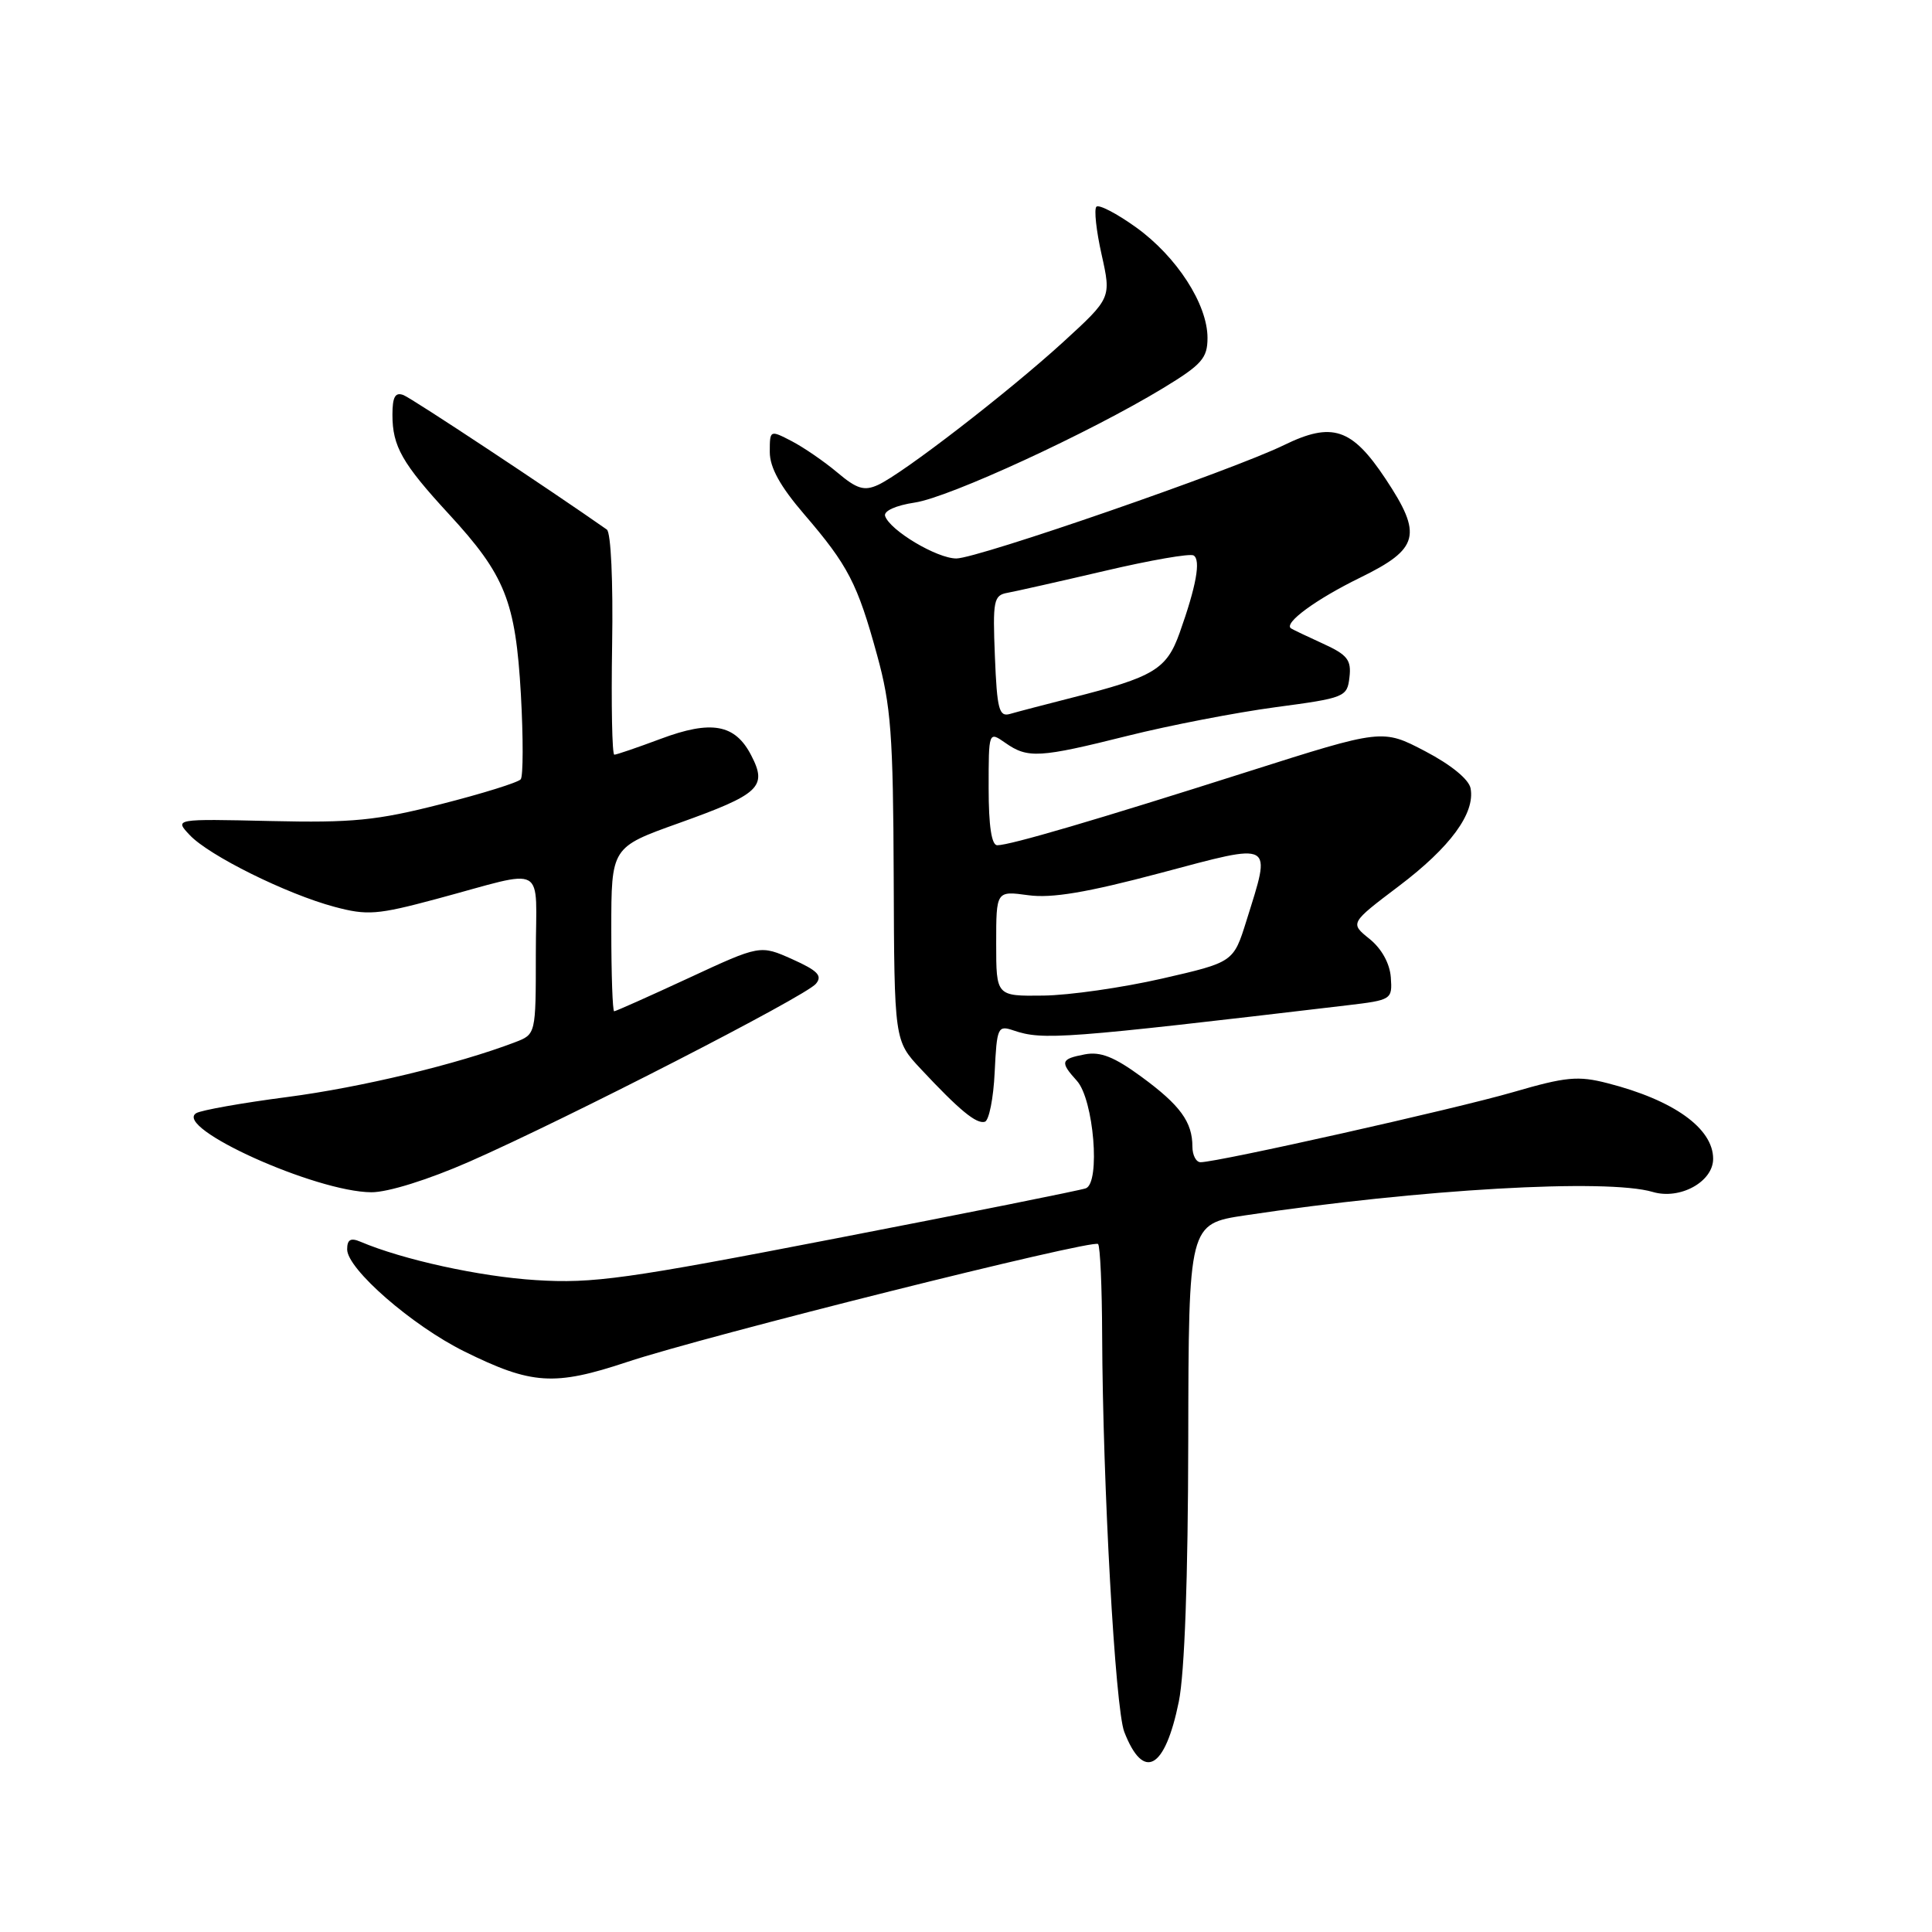 <?xml version="1.0" encoding="UTF-8" standalone="no"?>
<!DOCTYPE svg PUBLIC "-//W3C//DTD SVG 1.1//EN" "http://www.w3.org/Graphics/SVG/1.1/DTD/svg11.dtd" >
<svg xmlns="http://www.w3.org/2000/svg" xmlns:xlink="http://www.w3.org/1999/xlink" version="1.1" viewBox="0 0 256 256">
 <g >
 <path fill="currentColor"
d=" M 156.20 225.47 C 156.97 221.67 157.42 209.11 157.45 190.83 C 157.50 162.17 157.50 162.17 165.00 161.04 C 188.16 157.56 212.91 156.14 219.00 157.94 C 222.60 159.01 227.00 156.59 227.00 153.55 C 227.00 149.51 221.78 145.77 213.01 143.53 C 209.10 142.52 207.48 142.68 200.51 144.71 C 192.88 146.93 161.35 154.00 159.08 154.00 C 158.49 154.00 158.00 153.07 158.00 151.93 C 158.00 148.67 156.39 146.45 151.26 142.69 C 147.65 140.04 145.81 139.31 143.74 139.71 C 140.54 140.32 140.42 140.70 142.69 143.21 C 144.93 145.68 145.84 156.75 143.87 157.46 C 143.12 157.73 128.32 160.70 111.00 164.05 C 82.93 169.49 78.57 170.10 71.00 169.62 C 63.60 169.16 53.37 166.92 47.75 164.53 C 46.46 163.98 46.00 164.25 46.00 165.55 C 46.00 168.15 54.61 175.65 61.52 179.07 C 70.46 183.49 73.44 183.68 83.10 180.47 C 93.39 177.04 144.82 164.16 145.50 164.84 C 145.78 165.11 146.02 170.55 146.04 176.92 C 146.12 196.76 147.77 226.36 148.97 229.48 C 151.52 236.05 154.37 234.47 156.20 225.47 Z  M 62.21 153.92 C 75.00 148.30 106.74 132.02 108.11 130.36 C 109.01 129.29 108.36 128.62 104.98 127.10 C 100.72 125.20 100.72 125.20 91.24 129.60 C 86.02 132.02 81.58 134.00 81.38 134.00 C 81.17 134.00 81.00 129.11 81.00 123.14 C 81.00 112.27 81.00 112.27 89.92 109.08 C 100.68 105.23 101.71 104.27 99.54 100.09 C 97.41 95.95 94.27 95.38 87.52 97.91 C 84.44 99.06 81.69 100.00 81.40 100.00 C 81.11 100.00 80.98 93.44 81.11 85.42 C 81.25 77.02 80.95 70.56 80.41 70.17 C 73.04 64.99 54.57 52.77 53.46 52.35 C 52.37 51.93 52.00 52.59 52.00 54.96 C 52.00 59.14 53.28 61.39 59.47 68.11 C 66.95 76.23 68.31 79.65 69.02 92.00 C 69.34 97.78 69.33 102.84 69.00 103.26 C 68.66 103.68 63.91 105.16 58.44 106.55 C 49.89 108.73 46.73 109.04 35.81 108.79 C 23.11 108.50 23.11 108.50 25.14 110.65 C 27.69 113.37 37.99 118.47 44.32 120.16 C 48.65 121.32 50.00 121.22 57.82 119.12 C 72.74 115.12 71.00 114.16 71.00 126.41 C 71.00 137.05 71.00 137.05 68.25 138.10 C 60.60 141.02 47.86 144.08 38.08 145.36 C 32.07 146.14 26.64 147.11 26.00 147.50 C 22.92 149.40 41.82 157.94 49.21 157.98 C 51.39 157.99 56.72 156.33 62.21 153.92 Z  M 131.80 142.07 C 132.09 136.10 132.21 135.83 134.30 136.54 C 138.19 137.86 140.85 137.66 178.50 133.21 C 184.41 132.51 184.50 132.45 184.29 129.50 C 184.15 127.65 183.07 125.70 181.47 124.41 C 178.87 122.32 178.87 122.32 185.36 117.41 C 192.17 112.26 195.48 107.76 194.86 104.46 C 194.64 103.27 192.26 101.33 188.84 99.54 C 183.18 96.58 183.18 96.58 165.34 102.25 C 145.21 108.66 133.83 112.00 132.14 112.00 C 131.39 112.00 131.00 109.44 131.00 104.44 C 131.00 96.89 131.00 96.89 133.22 98.44 C 136.19 100.52 137.71 100.43 149.46 97.49 C 154.98 96.11 163.78 94.41 169.00 93.71 C 178.22 92.48 178.51 92.36 178.81 89.74 C 179.08 87.45 178.54 86.76 175.31 85.29 C 173.22 84.34 171.30 83.42 171.06 83.26 C 170.06 82.57 174.36 79.41 180.23 76.54 C 188.06 72.71 188.53 70.88 183.58 63.43 C 179.13 56.73 176.52 55.86 170.13 58.98 C 163.27 62.33 129.53 74.00 126.72 74.00 C 124.15 74.00 117.91 70.28 117.28 68.37 C 117.07 67.71 118.69 66.97 121.22 66.59 C 125.79 65.91 144.42 57.32 154.15 51.41 C 159.25 48.31 160.00 47.46 160.00 44.77 C 160.00 40.31 155.92 34.00 150.54 30.13 C 147.98 28.29 145.61 27.06 145.28 27.39 C 144.95 27.72 145.26 30.58 145.97 33.74 C 147.25 39.49 147.25 39.49 140.88 45.32 C 133.57 51.99 119.61 62.77 116.33 64.26 C 114.51 65.09 113.53 64.79 110.94 62.60 C 109.19 61.13 106.46 59.26 104.88 58.44 C 102.02 56.96 102.00 56.97 102.00 59.89 C 102.00 61.95 103.38 64.45 106.58 68.17 C 112.37 74.91 113.62 77.31 116.22 86.81 C 118.06 93.48 118.35 97.37 118.42 116.19 C 118.50 137.89 118.50 137.89 122.00 141.63 C 127.12 147.11 129.38 148.97 130.50 148.64 C 131.05 148.47 131.64 145.52 131.80 142.07 Z  M 132.00 125.02 C 132.00 118.04 132.00 118.04 136.25 118.62 C 139.36 119.05 144.04 118.26 153.75 115.68 C 168.97 111.63 168.48 111.36 165.16 122.00 C 163.44 127.50 163.44 127.50 153.97 129.67 C 148.76 130.86 141.69 131.88 138.25 131.92 C 132.00 132.00 132.00 132.00 132.00 125.02 Z  M 131.83 87.00 C 131.53 79.56 131.66 78.88 133.50 78.55 C 134.60 78.35 140.41 77.04 146.41 75.64 C 152.41 74.23 157.70 73.31 158.16 73.60 C 159.14 74.20 158.51 77.67 156.31 83.85 C 154.58 88.70 152.92 89.70 142.00 92.46 C 138.43 93.37 134.75 94.33 133.83 94.60 C 132.38 95.02 132.11 94.00 131.83 87.00 Z "/>
</g>
</svg>
